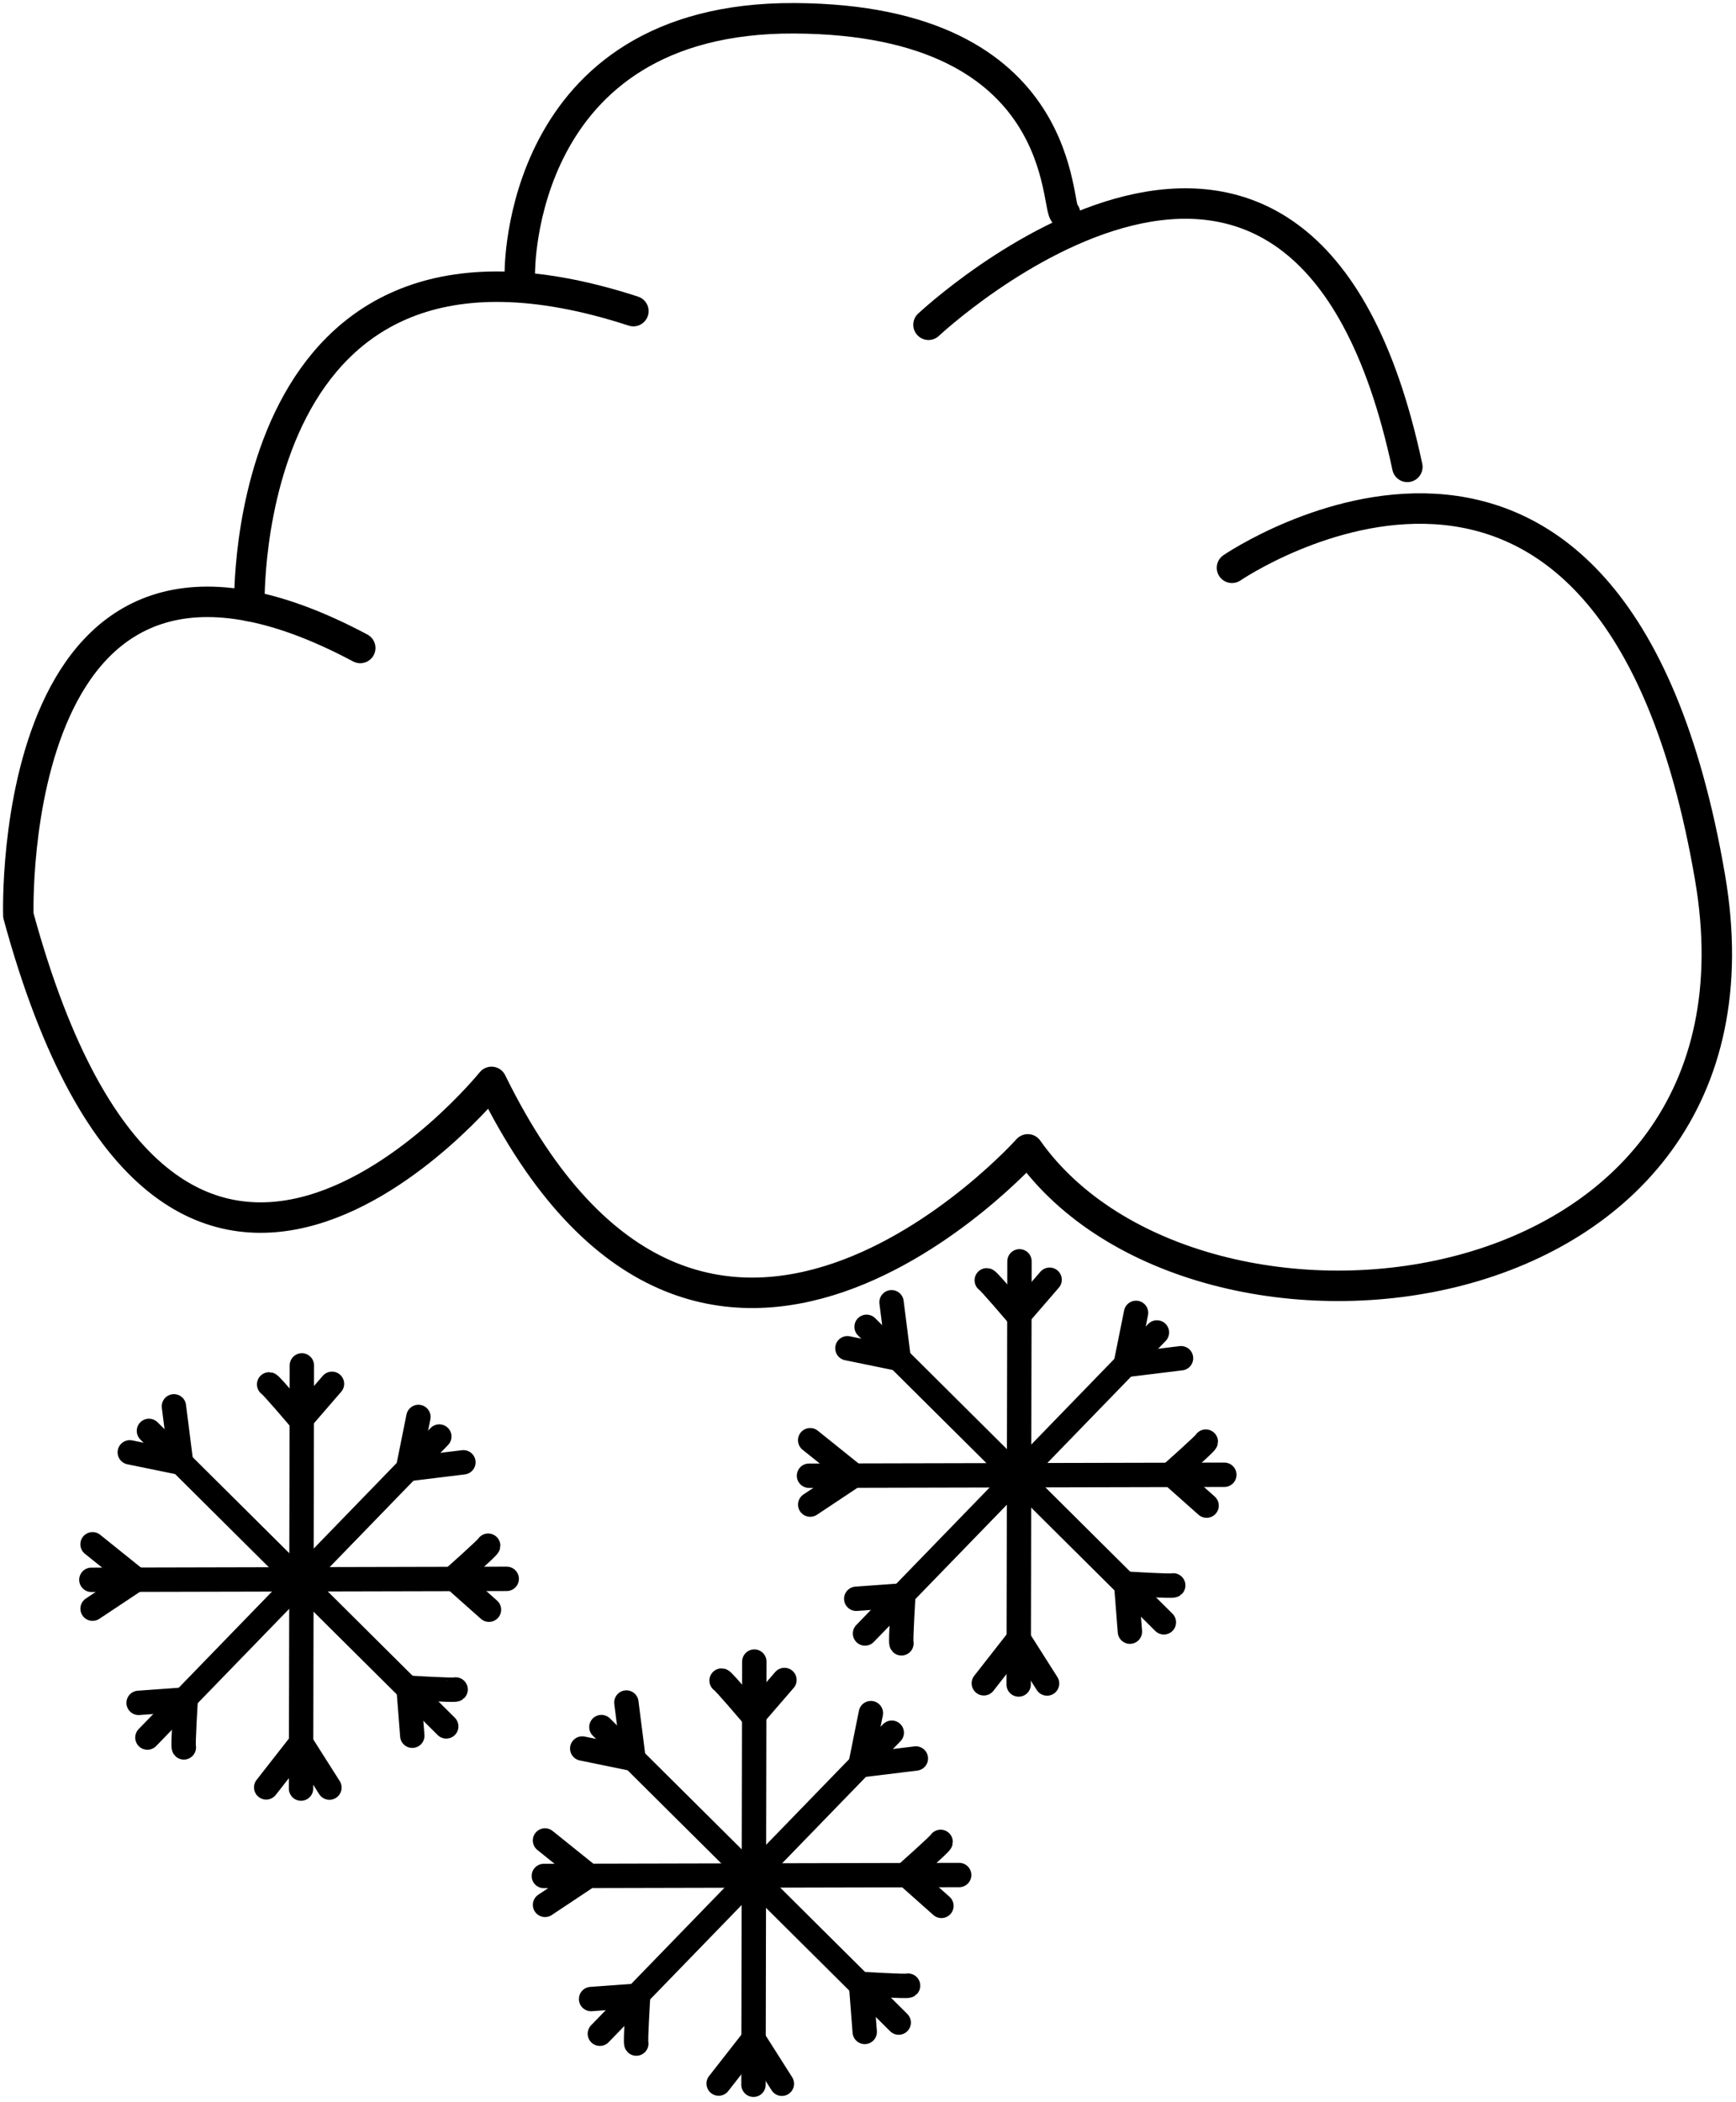 <svg width="285" height="345" viewBox="0 0 285 345" fill="none" xmlns="http://www.w3.org/2000/svg">
<path d="M152.432 53.298C152.432 53.298 213.836 -4.355 231.045 76.621" stroke="black" stroke-width="5" stroke-miterlimit="1.5" stroke-linecap="round" stroke-linejoin="round"/>
<path d="M202.254 93.183C202.254 93.183 264.725 50.49 280.737 144C293.27 217.145 196.456 227.83 168.734 188.627C168.734 188.627 115.424 248.347 80.69 177.553C80.69 177.553 28.178 242.658 3.013 150.229C3.013 150.229 0.656 75.188 59.142 106.342" stroke="black" stroke-width="5" stroke-miterlimit="1.5" stroke-linecap="round" stroke-linejoin="round"/>
<path d="M40.942 99.468C40.942 99.468 38.992 29.888 103.982 51.059" stroke="black" stroke-width="5" stroke-miterlimit="1.5" stroke-linecap="round" stroke-linejoin="round"/>
<path d="M85.339 44.887C85.339 44.887 84.763 2.783 130.425 3.001C176.086 3.219 173.13 34.904 174.865 35.065" stroke="black" stroke-width="5" stroke-miterlimit="1.5" stroke-linecap="round" stroke-linejoin="round"/>
<path d="M44.183 227.194C44.443 227.209 49.374 233.027 49.374 233.027L54.501 227.1" stroke="black" stroke-width="4" stroke-miterlimit="1.5" stroke-linecap="round" stroke-linejoin="round"/>
<path d="M43.701 293.332L49.419 286.023L54.082 293.364" stroke="black" stroke-width="4" stroke-miterlimit="1.5" stroke-linecap="round" stroke-linejoin="round"/>
<path d="M49.556 224.08L49.42 293.528" stroke="black" stroke-width="4" stroke-miterlimit="1.5" stroke-linecap="round" stroke-linejoin="round"/>
<path d="M80.143 253.668C80.129 253.933 74.43 258.981 74.43 258.981L80.274 264.173" stroke="black" stroke-width="4" stroke-miterlimit="1.5" stroke-linecap="round" stroke-linejoin="round"/>
<path d="M15.192 253.436L22.395 259.222L15.198 264.005" stroke="black" stroke-width="4" stroke-miterlimit="1.5" stroke-linecap="round" stroke-linejoin="round"/>
<path d="M83.187 259.108L15 259.265" stroke="black" stroke-width="4" stroke-miterlimit="1.5" stroke-linecap="round" stroke-linejoin="round"/>
<path d="M74.799 277.263C74.607 277.442 67.07 276.975 67.07 276.975L67.685 284.856" stroke="black" stroke-width="4" stroke-miterlimit="1.5" stroke-linecap="round" stroke-linejoin="round"/>
<path d="M28.552 230.798L29.731 240.073L21.306 238.347" stroke="black" stroke-width="4" stroke-miterlimit="1.5" stroke-linecap="round" stroke-linejoin="round"/>
<path d="M73.261 283.324L24.453 234.827" stroke="black" stroke-width="4" stroke-miterlimit="1.5" stroke-linecap="round" stroke-linejoin="round"/>
<path d="M30.182 286.769C30.007 286.573 30.491 278.907 30.491 278.907L22.757 279.461" stroke="black" stroke-width="4" stroke-miterlimit="1.5" stroke-linecap="round" stroke-linejoin="round"/>
<path d="M76.076 239.983L66.969 241.099L68.693 232.538" stroke="black" stroke-width="4" stroke-miterlimit="1.5" stroke-linecap="round" stroke-linejoin="round"/>
<path d="M24.199 285.156L72.121 235.752" stroke="black" stroke-width="4" stroke-miterlimit="1.5" stroke-linecap="round" stroke-linejoin="round"/>
<path d="M118.463 275.801C118.723 275.816 123.654 281.634 123.654 281.634L128.781 275.706" stroke="black" stroke-width="4" stroke-miterlimit="1.5" stroke-linecap="round" stroke-linejoin="round"/>
<path d="M117.981 341.939L123.699 334.629L128.362 341.971" stroke="black" stroke-width="4" stroke-miterlimit="1.5" stroke-linecap="round" stroke-linejoin="round"/>
<path d="M123.835 272.687L123.7 342.135" stroke="black" stroke-width="4" stroke-miterlimit="1.5" stroke-linecap="round" stroke-linejoin="round"/>
<path d="M154.423 302.275C154.409 302.539 148.71 307.587 148.71 307.587L154.554 312.779" stroke="black" stroke-width="4" stroke-miterlimit="1.5" stroke-linecap="round" stroke-linejoin="round"/>
<path d="M89.472 302.043L96.674 307.829L89.478 312.612" stroke="black" stroke-width="4" stroke-miterlimit="1.5" stroke-linecap="round" stroke-linejoin="round"/>
<path d="M157.467 307.714L89.28 307.871" stroke="black" stroke-width="4" stroke-miterlimit="1.5" stroke-linecap="round" stroke-linejoin="round"/>
<path d="M149.079 325.87C148.887 326.049 141.35 325.582 141.35 325.582L141.964 333.463" stroke="black" stroke-width="4" stroke-miterlimit="1.5" stroke-linecap="round" stroke-linejoin="round"/>
<path d="M102.832 279.404L104.011 288.679L95.585 286.953" stroke="black" stroke-width="4" stroke-miterlimit="1.5" stroke-linecap="round" stroke-linejoin="round"/>
<path d="M147.541 331.93L98.733 283.434" stroke="black" stroke-width="4" stroke-miterlimit="1.5" stroke-linecap="round" stroke-linejoin="round"/>
<path d="M104.461 335.376C104.286 335.179 104.771 327.513 104.771 327.513L97.037 328.067" stroke="black" stroke-width="4" stroke-miterlimit="1.5" stroke-linecap="round" stroke-linejoin="round"/>
<path d="M150.356 288.589L141.249 289.705L142.972 281.145" stroke="black" stroke-width="4" stroke-miterlimit="1.5" stroke-linecap="round" stroke-linejoin="round"/>
<path d="M98.479 333.763L146.401 284.359" stroke="black" stroke-width="4" stroke-miterlimit="1.5" stroke-linecap="round" stroke-linejoin="round"/>
<path d="M161.996 210.114C162.256 210.129 167.187 215.947 167.187 215.947L172.314 210.019" stroke="black" stroke-width="4" stroke-miterlimit="1.5" stroke-linecap="round" stroke-linejoin="round"/>
<path d="M161.514 276.252L167.232 268.942L171.895 276.284" stroke="black" stroke-width="4" stroke-miterlimit="1.5" stroke-linecap="round" stroke-linejoin="round"/>
<path d="M167.369 207L167.233 276.448" stroke="black" stroke-width="4" stroke-miterlimit="1.5" stroke-linecap="round" stroke-linejoin="round"/>
<path d="M197.956 236.588C197.942 236.852 192.243 241.9 192.243 241.9L198.087 247.092" stroke="black" stroke-width="4" stroke-miterlimit="1.5" stroke-linecap="round" stroke-linejoin="round"/>
<path d="M133.005 236.356L140.208 242.142L133.011 246.925" stroke="black" stroke-width="4" stroke-miterlimit="1.5" stroke-linecap="round" stroke-linejoin="round"/>
<path d="M201 242.027L132.813 242.184" stroke="black" stroke-width="4" stroke-miterlimit="1.5" stroke-linecap="round" stroke-linejoin="round"/>
<path d="M192.612 260.183C192.42 260.362 184.883 259.895 184.883 259.895L185.498 267.776" stroke="black" stroke-width="4" stroke-miterlimit="1.5" stroke-linecap="round" stroke-linejoin="round"/>
<path d="M146.365 213.717L147.544 222.993L139.119 221.266" stroke="black" stroke-width="4" stroke-miterlimit="1.5" stroke-linecap="round" stroke-linejoin="round"/>
<path d="M191.074 266.244L142.266 217.747" stroke="black" stroke-width="4" stroke-miterlimit="1.5" stroke-linecap="round" stroke-linejoin="round"/>
<path d="M147.995 269.689C147.82 269.492 148.304 261.826 148.304 261.826L140.57 262.38" stroke="black" stroke-width="4" stroke-miterlimit="1.5" stroke-linecap="round" stroke-linejoin="round"/>
<path d="M193.889 222.902L184.783 224.018L186.506 215.458" stroke="black" stroke-width="4" stroke-miterlimit="1.5" stroke-linecap="round" stroke-linejoin="round"/>
<path d="M142.012 268.076L189.934 218.672" stroke="black" stroke-width="4" stroke-miterlimit="1.5" stroke-linecap="round" stroke-linejoin="round"/>
</svg>

